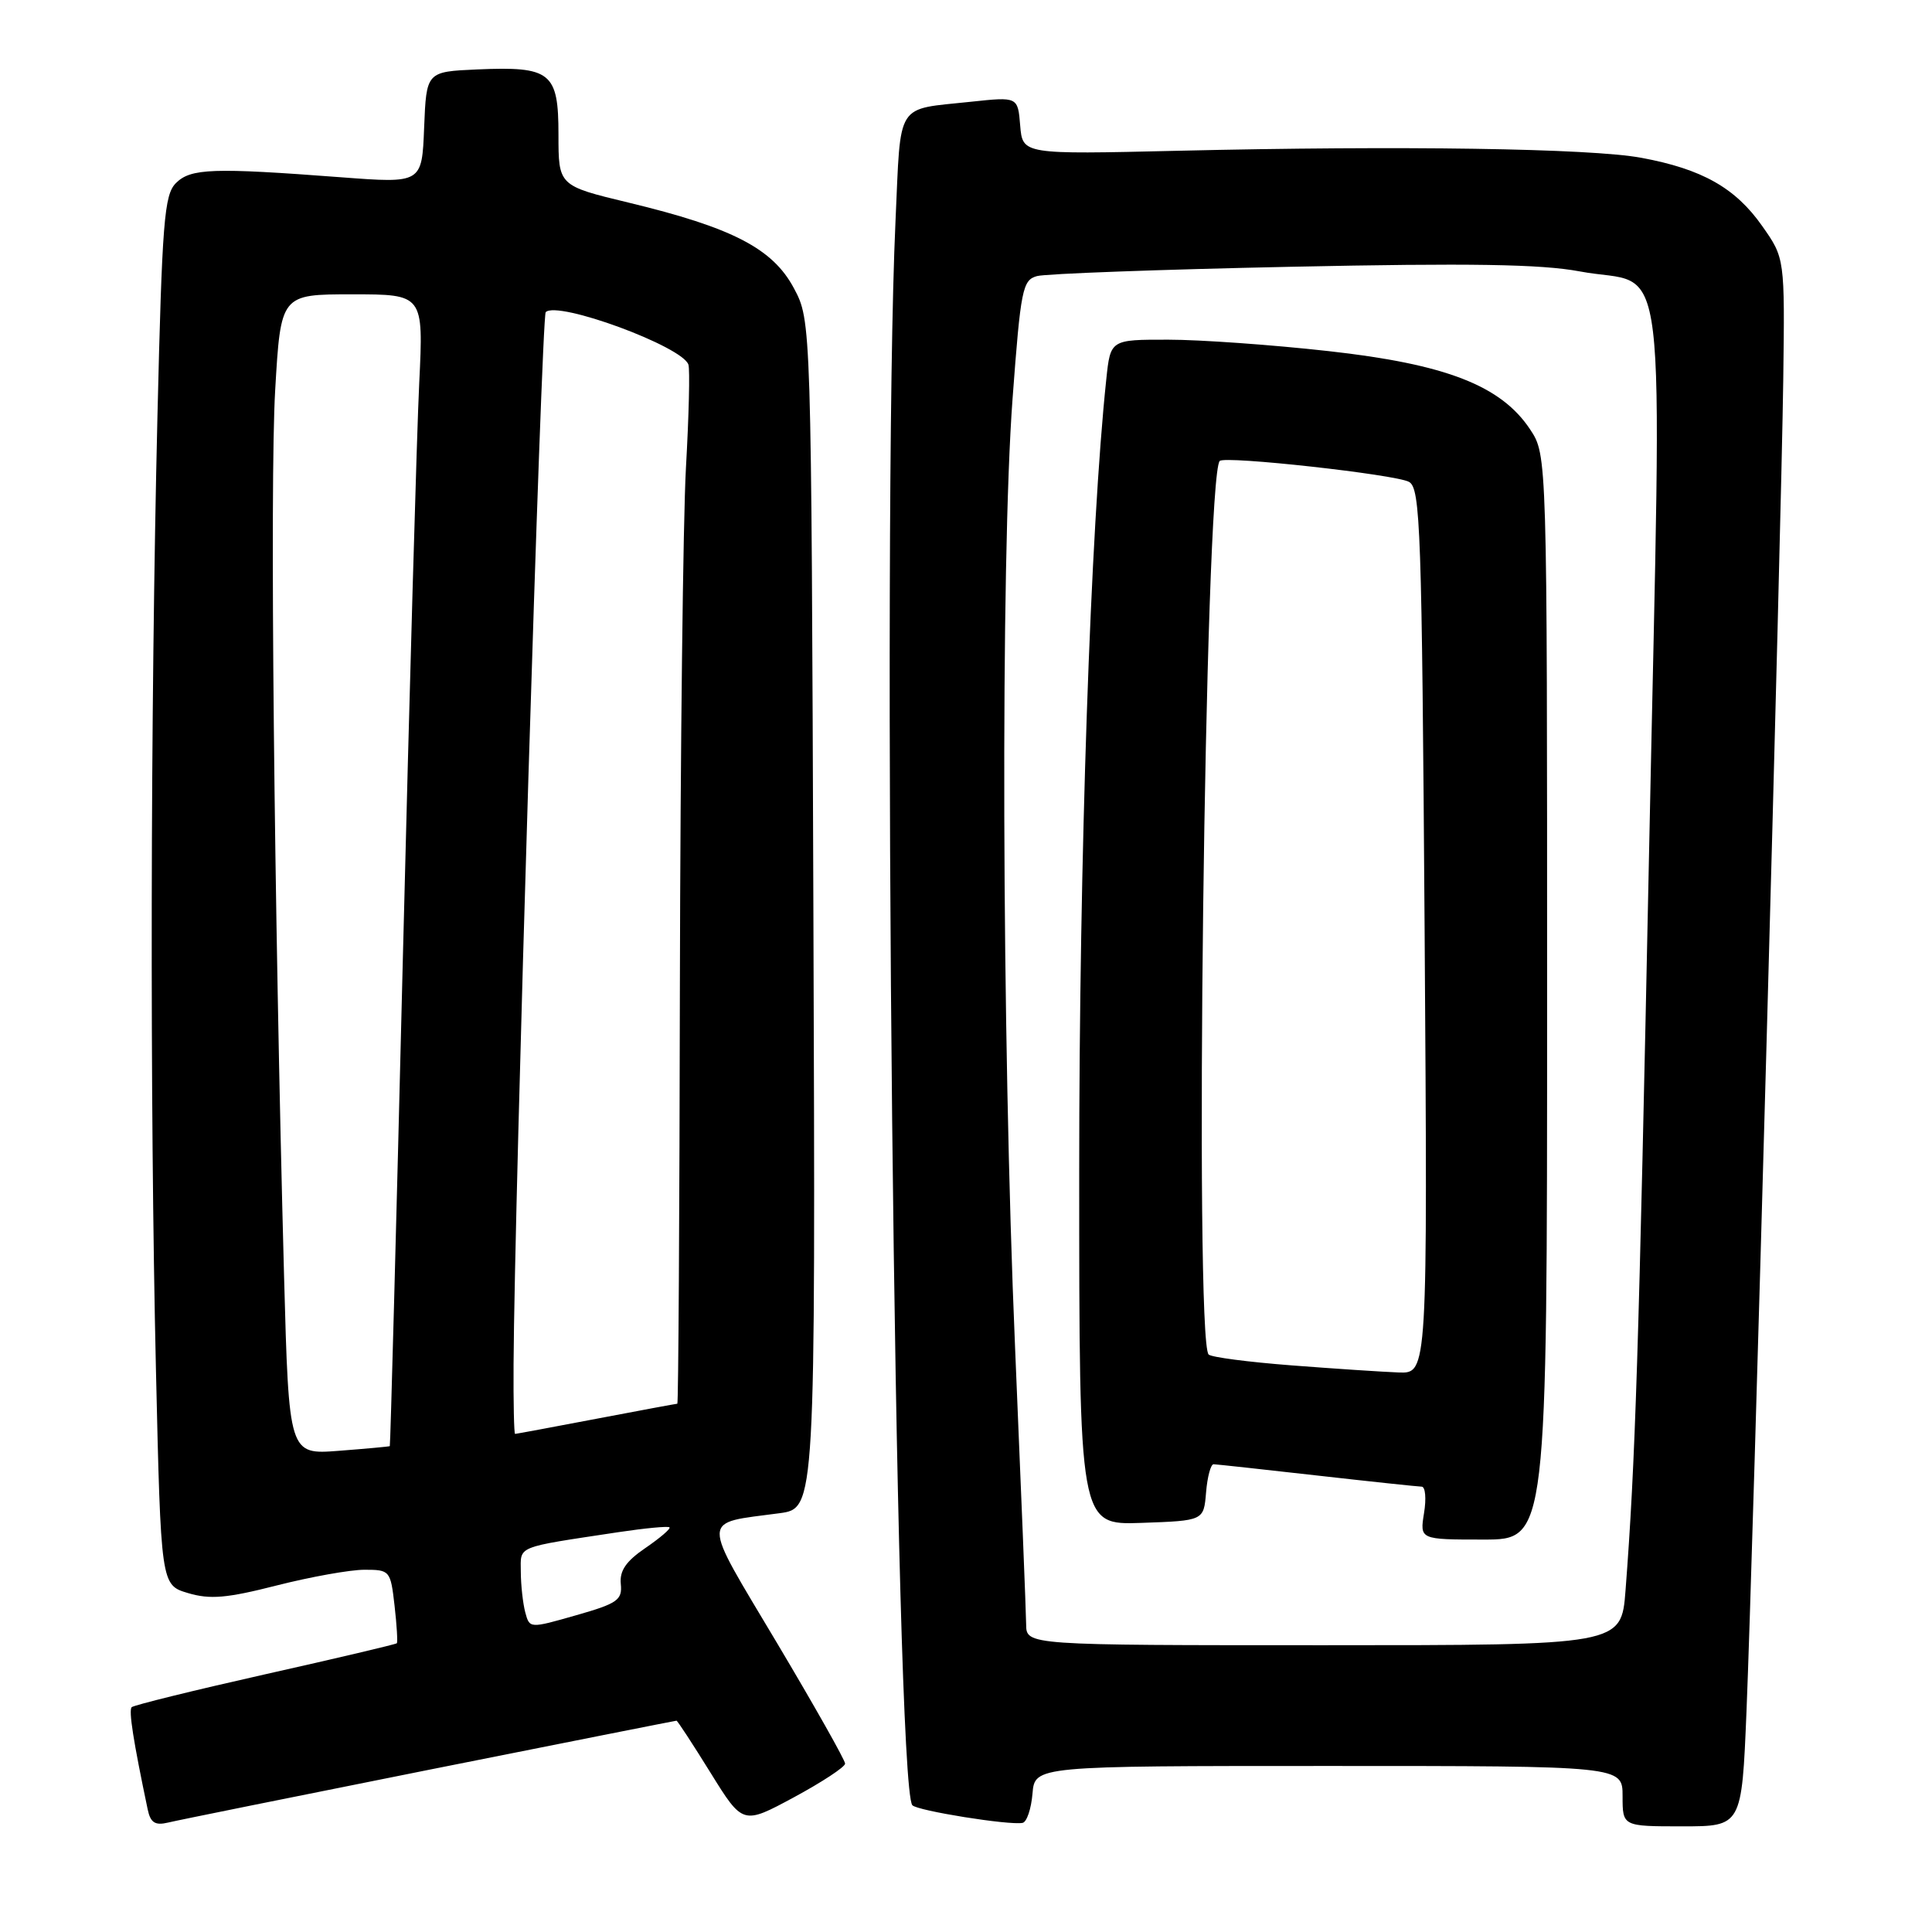 <?xml version="1.0" encoding="UTF-8" standalone="no"?>
<!DOCTYPE svg PUBLIC "-//W3C//DTD SVG 1.1//EN" "http://www.w3.org/Graphics/SVG/1.1/DTD/svg11.dtd" >
<svg xmlns="http://www.w3.org/2000/svg" xmlns:xlink="http://www.w3.org/1999/xlink" version="1.1" viewBox="0 0 256 256">
 <g >
 <path fill="currentColor"
d=" M 56.96 234.48 C 74.81 230.92 89.52 228.00 89.64 228.00 C 89.77 228.00 91.80 231.11 94.15 234.90 C 98.43 241.80 98.43 241.80 105.20 238.15 C 108.92 236.14 111.97 234.14 111.98 233.69 C 111.99 233.25 107.93 226.06 102.96 217.71 C 92.79 200.64 92.76 201.93 103.28 200.51 C 108.06 199.87 108.06 199.87 107.78 121.18 C 107.50 42.50 107.50 42.50 105.19 38.18 C 102.39 32.93 97.04 30.16 83.30 26.85 C 74.00 24.61 74.00 24.61 74.00 17.84 C 74.00 9.57 73.00 8.78 63.23 9.20 C 56.50 9.50 56.50 9.50 56.20 16.90 C 55.91 24.30 55.91 24.30 45.20 23.49 C 28.19 22.20 25.27 22.30 23.31 24.26 C 21.76 25.81 21.48 29.33 20.86 55.25 C 19.93 94.13 19.85 146.09 20.66 181.35 C 21.32 210.02 21.32 210.02 24.91 211.09 C 27.83 211.96 30.05 211.77 36.67 210.08 C 41.16 208.94 46.39 208.00 48.29 208.00 C 51.66 208.00 51.75 208.10 52.28 212.75 C 52.58 215.36 52.71 217.61 52.58 217.74 C 52.45 217.88 44.61 219.73 35.15 221.85 C 25.69 223.98 17.73 225.94 17.45 226.21 C 17.03 226.64 17.66 230.67 19.57 239.76 C 19.94 241.52 20.55 241.91 22.27 241.50 C 23.50 241.20 39.11 238.05 56.96 234.48 Z  M 136.81 237.67 C 137.12 234.00 137.12 234.00 176.06 234.00 C 215.00 234.00 215.00 234.00 215.00 238.00 C 215.00 242.00 215.00 242.00 222.89 242.00 C 230.79 242.00 230.79 242.00 231.42 226.75 C 232.28 206.01 236.02 70.41 236.29 50.36 C 236.50 34.21 236.50 34.21 233.50 29.95 C 229.95 24.89 225.53 22.40 217.49 20.91 C 210.73 19.66 185.71 19.28 156.00 19.98 C 135.50 20.46 135.50 20.46 135.18 16.64 C 134.87 12.82 134.87 12.82 128.68 13.48 C 118.56 14.57 119.39 13.26 118.66 29.27 C 116.81 69.74 118.58 236.54 120.89 239.20 C 121.52 239.93 133.75 241.89 135.50 241.54 C 136.05 241.43 136.64 239.69 136.81 237.67 Z  M 69.60 213.65 C 69.29 212.47 69.02 210.06 69.01 208.30 C 69.00 204.76 68.15 205.11 81.94 203.02 C 85.48 202.49 88.53 202.20 88.71 202.38 C 88.90 202.56 87.46 203.79 85.53 205.11 C 82.95 206.87 82.08 208.13 82.26 209.89 C 82.47 212.01 81.82 212.47 76.34 214.03 C 70.18 215.79 70.18 215.79 69.60 213.65 Z  M 37.64 169.12 C 36.31 119.36 35.75 63.98 36.46 51.75 C 37.20 39.00 37.20 39.00 46.66 39.00 C 56.12 39.00 56.12 39.00 55.55 50.75 C 55.23 57.21 54.26 91.52 53.38 127.00 C 52.51 162.48 51.73 191.55 51.65 191.62 C 51.57 191.68 48.53 191.96 44.89 192.24 C 38.28 192.75 38.28 192.75 37.64 169.12 Z  M 68.05 180.75 C 68.16 159.21 71.75 41.92 72.31 41.36 C 73.86 39.80 90.45 45.91 91.22 48.32 C 91.43 48.97 91.28 55.12 90.89 62.00 C 90.51 68.88 90.15 99.59 90.09 130.25 C 90.04 160.91 89.89 186.00 89.75 186.00 C 89.61 186.00 84.77 186.90 79.00 188.00 C 73.23 189.10 68.39 190.00 68.25 190.00 C 68.11 190.00 68.02 185.84 68.05 180.75 Z  M 135.97 215.25 C 135.96 213.74 135.29 197.20 134.50 178.50 C 132.74 137.25 132.57 74.21 134.17 52.82 C 135.25 38.30 135.49 37.10 137.42 36.58 C 138.56 36.27 153.68 35.71 171.02 35.35 C 194.78 34.85 204.20 35.00 209.31 35.96 C 221.25 38.22 220.21 29.66 218.53 112.00 C 217.14 179.82 216.69 193.80 215.39 210.75 C 214.83 218.00 214.83 218.00 175.41 218.00 C 136.00 218.00 136.00 218.00 135.97 215.25 Z  M 205.00 132.15 C 205.00 60.30 205.00 60.30 202.75 56.90 C 198.90 51.09 191.58 48.25 176.00 46.52 C 168.57 45.69 159.04 45.01 154.82 45.01 C 147.14 45.00 147.14 45.00 146.59 50.25 C 144.49 70.05 143.00 113.74 143.00 155.29 C 143.00 202.08 143.00 202.08 151.25 201.79 C 159.50 201.50 159.50 201.50 159.81 197.75 C 159.98 195.69 160.43 194.01 160.81 194.02 C 161.19 194.03 167.35 194.70 174.50 195.51 C 181.65 196.32 187.90 196.98 188.38 196.99 C 188.87 197.00 189.01 198.57 188.69 200.50 C 188.13 204.00 188.13 204.00 196.56 204.00 C 205.00 204.00 205.00 204.00 205.00 132.15 Z  M 171.15 180.92 C 165.45 180.48 160.50 179.84 160.15 179.48 C 158.23 177.57 159.65 63.19 161.62 61.08 C 162.28 60.36 184.94 62.87 186.70 63.85 C 188.22 64.70 188.40 69.99 188.77 123.39 C 189.17 182.00 189.17 182.00 185.33 181.86 C 183.23 181.78 176.84 181.36 171.15 180.92 Z "/>
</g>
</svg>